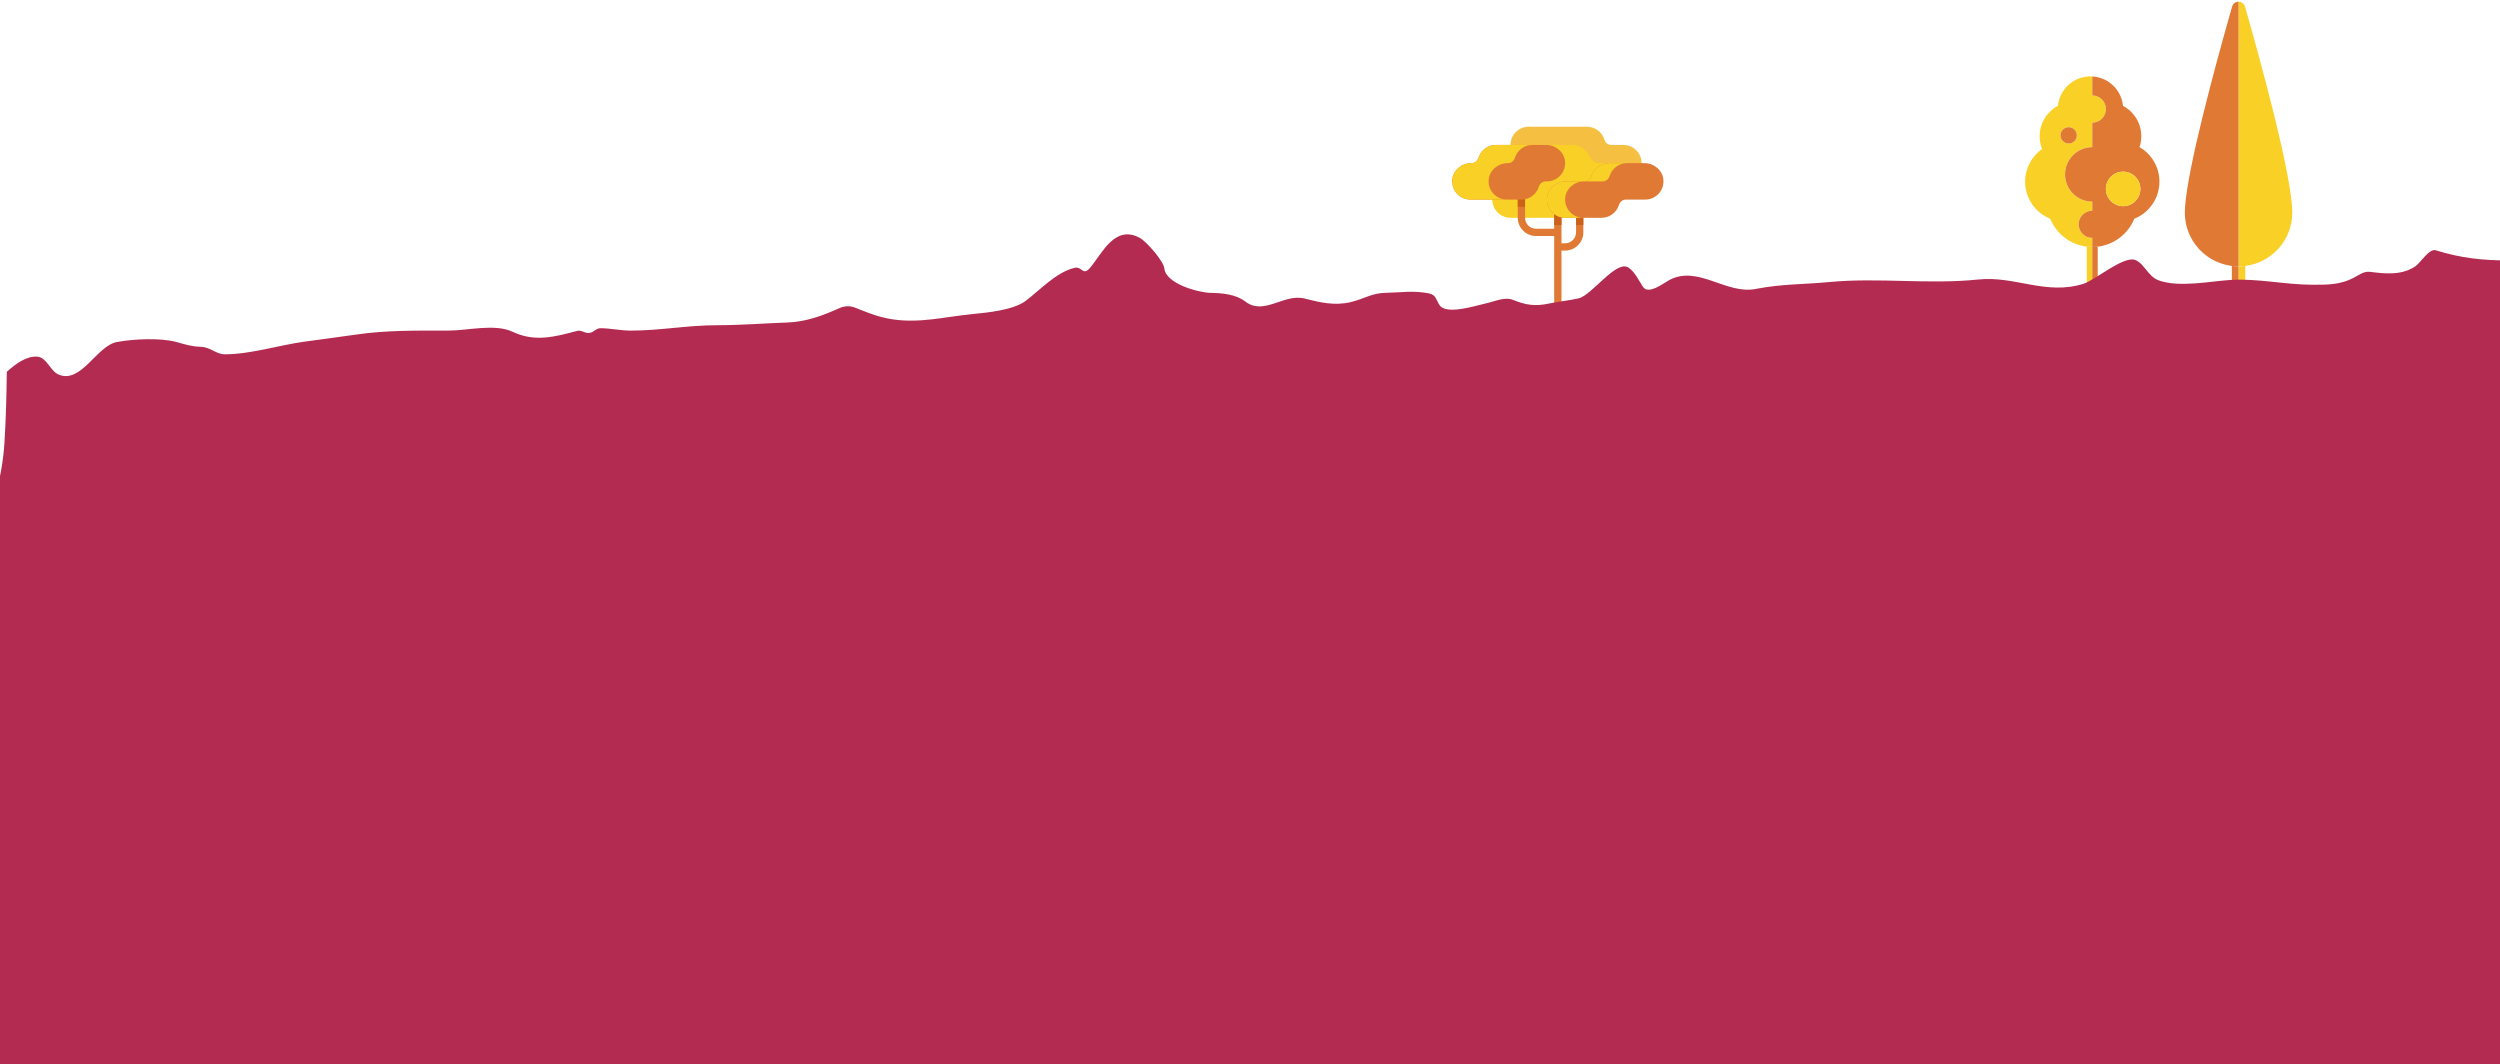 <svg width="1440" height="613" viewBox="0 0 1440 613" fill="none" xmlns="http://www.w3.org/2000/svg">
<path d="M1202.01 142.079V179.903C1202.01 181.058 1201.08 181.994 1199.92 181.994H1204.1H1205.15V142.267C1204.09 142.267 1203.04 142.202 1202.01 142.079Z" fill="#F9D026"/>
<path d="M1205.15 181.994H1206.19H1210.38C1209.22 181.994 1208.28 181.058 1208.28 179.903V142.079C1207.26 142.202 1206.21 142.267 1205.15 142.267V181.994H1205.15Z" fill="#E07934"/>
<path d="M1216.62 48.765C1216.75 48.879 1216.87 48.995 1217 49.113C1216.87 48.995 1216.75 48.879 1216.62 48.765Z" fill="#587853"/>
<path d="M1218.38 50.555C1218.48 50.675 1218.58 50.795 1218.68 50.918C1218.58 50.795 1218.48 50.675 1218.38 50.555Z" fill="#587853"/>
<path d="M1217.82 49.932C1217.93 50.05 1218.04 50.17 1218.14 50.291C1218.04 50.17 1217.93 50.05 1217.82 49.932Z" fill="#587853"/>
<path d="M1217.23 49.335C1217.35 49.451 1217.47 49.569 1217.58 49.688C1217.47 49.569 1217.35 49.451 1217.23 49.335Z" fill="#587853"/>
<path d="M1219.41 51.874C1219.5 51.997 1219.59 52.12 1219.67 52.245C1219.59 52.12 1219.5 51.997 1219.41 51.874Z" fill="#587853"/>
<path d="M1218.91 51.203C1219 51.324 1219.1 51.446 1219.19 51.57C1219.1 51.446 1219 51.324 1218.91 51.203Z" fill="#587853"/>
<path d="M1219.88 52.569C1219.97 52.693 1220.05 52.817 1220.12 52.943C1220.05 52.817 1219.97 52.693 1219.88 52.569Z" fill="#587853"/>
<path d="M1213.21 46.345C1213.4 46.448 1213.58 46.556 1213.76 46.665C1213.58 46.556 1213.4 46.448 1213.21 46.345Z" fill="#587853"/>
<path d="M1214.64 47.223C1214.8 47.33 1214.95 47.441 1215.11 47.553C1214.95 47.441 1214.8 47.33 1214.64 47.223Z" fill="#587853"/>
<path d="M1213.94 46.768C1214.11 46.873 1214.27 46.983 1214.44 47.093C1214.28 46.983 1214.11 46.873 1213.94 46.768Z" fill="#587853"/>
<path d="M1215.32 47.708C1215.47 47.817 1215.61 47.93 1215.76 48.044C1215.61 47.93 1215.47 47.817 1215.32 47.708Z" fill="#587853"/>
<path d="M1215.98 48.222C1216.12 48.334 1216.25 48.449 1216.39 48.564C1216.25 48.448 1216.12 48.334 1215.98 48.222Z" fill="#587853"/>
<path d="M1222.3 58.015C1222.33 58.136 1222.36 58.257 1222.39 58.379C1222.36 58.257 1222.33 58.136 1222.3 58.015Z" fill="#587853"/>
<path d="M1205.15 44.026C1207.73 44.168 1210.18 44.831 1212.38 45.912C1210.18 44.831 1207.73 44.168 1205.15 44.026Z" fill="#587853"/>
<path d="M1222.5 58.877C1222.53 58.993 1222.55 59.107 1222.58 59.223C1222.55 59.107 1222.53 58.992 1222.5 58.877Z" fill="#587853"/>
<path d="M1222.67 59.789C1222.69 59.886 1222.71 59.982 1222.72 60.08C1222.71 59.982 1222.69 59.886 1222.67 59.789Z" fill="#587853"/>
<path d="M1222.06 57.176C1222.1 57.301 1222.14 57.424 1222.17 57.55C1222.14 57.424 1222.1 57.301 1222.06 57.176Z" fill="#587853"/>
<path d="M1220.74 54.023C1220.81 54.149 1220.87 54.275 1220.94 54.402C1220.87 54.275 1220.81 54.149 1220.74 54.023Z" fill="#587853"/>
<path d="M1221.12 54.781C1221.18 54.908 1221.24 55.034 1221.3 55.162C1221.24 55.034 1221.18 54.908 1221.12 54.781Z" fill="#587853"/>
<path d="M1221.47 55.56C1221.52 55.687 1221.57 55.813 1221.62 55.941C1221.57 55.813 1221.52 55.687 1221.47 55.56Z" fill="#587853"/>
<path d="M1221.78 56.358C1221.83 56.484 1221.87 56.61 1221.92 56.737C1221.87 56.61 1221.83 56.484 1221.78 56.358Z" fill="#587853"/>
<path d="M1220.33 53.286C1220.4 53.411 1220.48 53.536 1220.55 53.663C1220.48 53.536 1220.4 53.411 1220.33 53.286Z" fill="#587853"/>
<path d="M1212.46 45.953C1212.67 46.055 1212.87 46.161 1213.07 46.27C1212.87 46.161 1212.67 46.055 1212.46 45.953Z" fill="#587853"/>
<path d="M1205.15 137.04C1200.82 137.04 1197.31 133.53 1197.31 129.199C1197.31 124.869 1200.82 121.358 1205.15 121.358V116.131C1196.49 116.131 1189.47 109.11 1189.47 100.449C1189.47 91.788 1196.49 84.767 1205.15 84.767V70.654C1209.48 70.654 1212.99 67.143 1212.99 62.813C1212.99 58.482 1209.48 54.972 1205.15 54.972V44.026C1204.8 44.007 1204.45 43.995 1204.1 43.995C1194.34 43.995 1186.31 51.432 1185.38 60.951C1179.1 64.29 1174.83 70.892 1174.83 78.495C1174.83 81.085 1175.33 83.556 1176.23 85.825C1170.33 89.988 1166.47 96.857 1166.47 104.631C1166.47 114.321 1172.46 122.605 1180.94 125.993C1184.46 134.612 1192.44 140.934 1202.01 142.079C1203.04 142.202 1204.09 142.267 1205.15 142.267V137.04H1205.15ZM1186.85 77.972C1186.85 75.374 1188.96 73.267 1191.56 73.267C1194.16 73.267 1196.26 75.374 1196.26 77.972C1196.26 80.57 1194.16 82.677 1191.56 82.677C1188.96 82.676 1186.85 80.57 1186.85 77.972Z" fill="#F9D026"/>
<path d="M1232.37 84.738C1233.02 82.774 1233.38 80.677 1233.38 78.495C1233.38 70.892 1229.1 64.29 1222.83 60.951C1222.8 60.659 1222.77 60.369 1222.72 60.081C1222.71 59.983 1222.69 59.886 1222.67 59.789C1222.64 59.6 1222.61 59.41 1222.58 59.223C1222.56 59.107 1222.53 58.993 1222.5 58.878C1222.47 58.712 1222.43 58.544 1222.39 58.379C1222.36 58.257 1222.33 58.137 1222.3 58.016C1222.26 57.86 1222.22 57.704 1222.17 57.55C1222.14 57.425 1222.1 57.301 1222.06 57.177C1222.01 57.03 1221.97 56.883 1221.92 56.738C1221.87 56.61 1221.83 56.485 1221.78 56.359C1221.73 56.219 1221.68 56.079 1221.62 55.941C1221.57 55.813 1221.52 55.687 1221.47 55.561C1221.41 55.428 1221.36 55.294 1221.3 55.163C1221.24 55.035 1221.18 54.908 1221.12 54.782C1221.06 54.655 1221 54.528 1220.94 54.403C1220.87 54.275 1220.81 54.149 1220.74 54.023C1220.68 53.903 1220.61 53.782 1220.55 53.663C1220.48 53.536 1220.4 53.411 1220.33 53.286C1220.26 53.171 1220.19 53.056 1220.12 52.943C1220.05 52.817 1219.97 52.693 1219.89 52.569C1219.81 52.461 1219.74 52.352 1219.67 52.246C1219.59 52.121 1219.5 51.997 1219.41 51.874C1219.34 51.772 1219.26 51.671 1219.19 51.571C1219.1 51.447 1219 51.325 1218.91 51.203C1218.83 51.107 1218.76 51.013 1218.68 50.919C1218.58 50.796 1218.48 50.675 1218.38 50.555C1218.3 50.467 1218.22 50.379 1218.14 50.291C1218.04 50.17 1217.93 50.051 1217.82 49.933C1217.74 49.851 1217.66 49.77 1217.58 49.689C1217.47 49.57 1217.35 49.452 1217.23 49.336C1217.15 49.261 1217.07 49.187 1217 49.114C1216.87 48.996 1216.75 48.88 1216.62 48.765C1216.54 48.698 1216.46 48.632 1216.39 48.565C1216.25 48.449 1216.12 48.334 1215.98 48.223C1215.91 48.163 1215.83 48.104 1215.76 48.045C1215.61 47.931 1215.47 47.818 1215.32 47.709C1215.25 47.656 1215.18 47.605 1215.11 47.554C1214.95 47.442 1214.8 47.331 1214.64 47.224C1214.57 47.18 1214.51 47.137 1214.44 47.094C1214.27 46.983 1214.11 46.874 1213.93 46.769C1213.88 46.734 1213.82 46.701 1213.76 46.666C1213.58 46.557 1213.4 46.449 1213.21 46.346C1213.16 46.32 1213.12 46.296 1213.07 46.271C1212.87 46.163 1212.67 46.056 1212.47 45.954C1212.44 45.94 1212.41 45.927 1212.38 45.913C1210.18 44.833 1207.73 44.169 1205.15 44.027C1205.15 44.027 1205.15 44.027 1205.15 44.027V54.973C1209.48 54.973 1212.99 58.483 1212.99 62.814C1212.99 67.144 1209.48 70.655 1205.15 70.655V84.769C1196.49 84.769 1189.47 91.79 1189.47 100.45C1189.47 109.111 1196.49 116.132 1205.15 116.132V121.359C1200.82 121.359 1197.31 124.87 1197.31 129.2C1197.31 133.531 1200.82 137.041 1205.15 137.041V142.268C1206.21 142.268 1207.26 142.204 1208.28 142.08C1217.86 140.935 1225.84 134.613 1229.35 125.994C1237.83 122.607 1243.83 114.322 1243.83 104.632C1243.83 96.135 1239.22 88.721 1232.37 84.738ZM1222.92 118.745C1217.44 118.745 1212.99 114.298 1212.99 108.813C1212.99 103.328 1217.44 98.882 1222.92 98.882C1228.41 98.882 1232.85 103.328 1232.85 108.813C1232.85 114.298 1228.41 118.745 1222.92 118.745Z" fill="#E07934"/>
<path d="M1222.92 118.745C1228.41 118.745 1232.85 114.298 1232.85 108.813C1232.85 103.328 1228.41 98.881 1222.92 98.881C1217.44 98.881 1212.99 103.328 1212.99 108.813C1212.99 114.298 1217.44 118.745 1222.92 118.745Z" fill="#F9D026"/>
<path d="M1191.56 82.677C1194.16 82.677 1196.26 80.57 1196.26 77.972C1196.26 75.374 1194.16 73.268 1191.56 73.268C1188.96 73.268 1186.85 75.374 1186.85 77.972C1186.85 80.57 1188.96 82.677 1191.56 82.677Z" fill="#E07934"/>
<path d="M1293.28 153.169V176.623C1293.28 178.759 1289.41 178.995 1289.41 178.995V153.418C1290.72 153.418 1292.01 153.327 1293.28 153.169Z" fill="#F9D026"/>
<path d="M1289.41 178.995C1289.41 178.995 1285.54 178.759 1285.54 176.623V153.169C1286.81 153.327 1288.1 153.418 1289.41 153.418V178.995Z" fill="#E07934"/>
<path d="M1284.69 7.324C1285.04 6.094 1285.37 4.913 1285.69 3.799C1285.72 3.684 1285.76 3.574 1285.8 3.467C1285.76 3.574 1285.72 3.685 1285.69 3.799C1285.37 4.913 1285.04 6.094 1284.69 7.324Z" fill="#587853"/>
<path d="M1285.8 3.459C1286.18 2.474 1286.86 1.783 1287.67 1.389C1286.86 1.783 1286.18 2.474 1285.8 3.459Z" fill="#587853"/>
<path d="M1289.41 126.345V0.995C1291 0.995 1292.59 1.929 1293.12 3.799C1301.35 32.537 1320.35 101.261 1320.35 122.477C1320.35 138.254 1308.54 151.264 1293.27 153.169C1292.01 153.327 1290.72 153.418 1289.41 153.418V126.345Z" fill="#F9D026"/>
<path d="M1258.59 119.19C1260.16 95.894 1276.45 36.316 1284.69 7.324C1285.04 6.095 1285.37 4.913 1285.69 3.799C1285.72 3.684 1285.76 3.574 1285.8 3.466C1285.8 3.464 1285.8 3.462 1285.8 3.459C1286.18 2.473 1286.86 1.783 1287.67 1.389C1287.85 1.301 1288.04 1.228 1288.23 1.17C1288.42 1.111 1288.62 1.068 1288.81 1.038C1289.01 1.008 1289.21 0.995 1289.41 0.995V126.345V153.418C1288.1 153.418 1286.81 153.327 1285.54 153.168C1285.26 153.133 1284.98 153.103 1284.7 153.061C1280.6 152.435 1276.77 151.005 1273.36 148.938C1272.94 148.68 1272.52 148.411 1272.11 148.133C1268.41 145.631 1265.27 142.348 1262.95 138.521C1262.17 137.245 1261.49 135.909 1260.9 134.52C1260.51 133.595 1260.16 132.647 1259.86 131.678C1258.96 128.771 1258.47 125.681 1258.47 122.477C1258.47 121.483 1258.51 120.384 1258.59 119.19Z" fill="#E07934"/>
<path d="M945.571 93.976C945.571 88.183 940.874 83.485 935.08 83.485H928.141C926.245 83.485 924.681 82.176 924.118 80.366C922.789 76.095 918.806 72.995 914.098 72.995H880.528C874.734 72.995 870.037 77.692 870.037 83.485V108.663H945.571V93.976Z" fill="#F5C042"/>
<path d="M937.179 104.466C937.179 98.673 932.482 93.976 926.688 93.976H921.216C918.604 93.976 916.39 92.297 915.373 89.892C913.78 86.127 910.052 83.485 905.706 83.485H872.136C871.417 83.485 870.716 83.558 870.038 83.696V98.172H859.547V114.958C859.547 120.751 864.244 125.448 870.038 125.448H901.51V108.663H937.179V104.466Z" fill="#F9D026"/>
<path d="M907.805 123.35V133.841C907.805 137.312 904.981 140.136 901.511 140.136H899.412V121.252H895.216V131.743H884.725C881.254 131.743 878.431 128.919 878.431 125.448V112.859H874.234V125.448C874.234 131.233 878.941 135.939 884.725 135.939H895.216V182.099H899.412V144.332H901.511C907.295 144.332 912.001 139.625 912.001 133.841V123.35H907.805Z" fill="#E07934"/>
<path d="M878.431 112.859H874.234V119.154H878.431V112.859Z" fill="#CC621A"/>
<path d="M899.413 121.251H895.217V129.644H899.413V121.251Z" fill="#CC621A"/>
<path d="M912.001 123.35H907.805V129.644H912.001V123.35Z" fill="#CC621A"/>
<path d="M890.568 83.485H861.644C856.937 83.485 852.954 86.586 851.625 90.856C851.062 92.666 849.498 93.976 847.602 93.976H847.408C841.929 93.976 837.036 97.982 836.516 103.436C835.919 109.693 840.824 114.957 846.957 114.957H876.332C881.039 114.957 885.022 111.856 886.351 107.586C886.914 105.776 888.478 104.466 890.374 104.466H891.019C897.153 104.466 902.057 99.202 901.46 92.945C900.94 87.49 896.047 83.485 890.568 83.485Z" fill="#E07934"/>
<path d="M947.219 93.976H926.688C921.98 93.976 917.997 97.077 916.669 101.347C916.106 103.157 914.541 104.467 912.646 104.467H901.961C896.482 104.467 891.589 108.473 891.069 113.927C890.472 120.184 895.376 125.448 901.51 125.448H922.492C927.199 125.448 931.183 122.347 932.511 118.077C933.074 116.267 934.638 114.957 936.534 114.957H947.67C953.804 114.957 958.708 109.693 958.111 103.436C957.591 97.982 952.698 93.976 947.219 93.976Z" fill="#E07934"/>
<path d="M857.498 103.436C858.018 97.981 862.911 93.976 868.39 93.976H868.584C870.48 93.976 872.044 92.666 872.607 90.856C873.935 86.585 877.919 83.485 882.626 83.485H861.644C856.937 83.485 852.954 86.585 851.625 90.856C851.062 92.666 849.498 93.976 847.602 93.976H847.408C841.929 93.976 837.036 97.981 836.516 103.436C835.919 109.693 840.824 114.957 846.957 114.957H867.939C861.805 114.957 856.901 109.693 857.498 103.436Z" fill="#F9D026"/>
<path d="M901.56 113.927C902.08 108.473 906.973 104.467 912.452 104.467H901.961C896.482 104.467 891.589 108.473 891.069 113.927C890.472 120.184 895.376 125.449 901.51 125.449H912.001C905.867 125.449 900.963 120.184 901.56 113.927Z" fill="#F9D026"/>
<path d="M927.159 101.347C928.487 97.077 932.47 93.976 937.178 93.976H926.687C921.979 93.976 917.996 97.077 916.668 101.347C916.105 103.157 914.54 104.467 912.645 104.467H923.135C925.031 104.467 926.596 103.157 927.159 101.347Z" fill="#F9D026"/>
<path d="M21.627 205.451C15.42 204.878 9.122 209.461 3.911 214.156C3.763 227.894 3.407 241.608 2.548 255.351C1.241 276.25 -5.675 296.747 -10.316 317.166C-19.676 358.35 -26.848 398.655 -25.165 441.14C-24.52 457.431 -23.957 473.611 -23.957 489.918C-23.957 493.343 -23.057 498.467 -24.043 501.919C-28.438 517.3 -30 533.512 -30 550.093C-30 575.045 -24.912 595.459 -14.892 618.123C-8.733 632.054 -1.098 647.016 1.425 662.153C4.453 680.317 4.224 699.419 3.238 717.752C2.337 734.511 0.978 734.639 18.865 735.105C181.055 739.328 344.021 727.966 505.744 716.69L515.28 716.025C544.094 714.017 572.088 712.576 600.232 707.91C619.136 704.776 638.952 705.188 657.989 704.974C714.067 704.344 770.179 705.182 826.253 705.492C950.201 706.178 1074.25 707.731 1198.18 704.543C1261.18 702.922 1331.81 703.836 1392.94 683.909C1444.68 667.045 1506.1 787.44 1498.5 735.105C1496.8 723.389 1461.29 544.185 1457.69 532.999C1454.72 523.759 1457.93 510.641 1458.56 501.401C1460.76 468.733 1466.4 436.429 1468.4 403.758C1470.05 376.678 1469.43 349.461 1469.43 322.346C1469.43 271.479 1464.38 222.29 1459.22 171.948L1458.73 167.205C1457.72 157.345 1456.88 150.025 1445.18 150.025C1430.14 150.025 1417.44 148.679 1402.96 144.154C1399.26 142.997 1393.98 151.55 1391.39 153.305C1383.41 158.708 1374.16 157.713 1365.14 156.586C1361.55 156.137 1358.75 158.416 1355.65 160.039C1348.06 164.012 1340.88 164.011 1332.52 164.011L1332.17 164.011C1316.18 164.011 1300.55 160.282 1284.85 161.248C1273.32 161.958 1254.87 165.83 1243.24 161.421C1237.23 159.142 1235.2 151.917 1229.95 149.766C1223.43 147.098 1206.73 161.333 1200.25 163.406C1178.62 170.328 1160.6 158.764 1139.47 160.989C1110.98 163.988 1082.31 159.744 1053.65 162.457C1038.76 163.867 1026.11 163.512 1011.35 166.428C994.258 169.804 978.13 152.571 961.623 161.248C958.401 162.942 949.625 169.956 946.428 165.306C943.867 161.58 941.893 156.808 938.054 154.169C931.046 149.35 916.914 170.157 909.219 171.867C903.526 173.132 897.79 173.647 891.952 174.889C884.194 176.539 878.73 175.692 871.491 172.73C866.624 170.739 860.133 173.903 855.347 174.889C850.325 175.923 833.125 181.657 829.188 175.752C827.201 172.772 827.185 169.826 823.145 169.018C814.011 167.191 807.275 168.503 797.935 168.673C790.189 168.813 785.385 172.3 777.992 174.025C768.525 176.234 760.294 174.177 751.492 171.976L751.402 171.953C739.398 168.952 728.148 181.975 717.3 173.68C711.733 169.422 703.831 168.805 697.098 168.673C690.599 168.545 671.671 163.601 670.68 154.687C670.184 150.221 660.337 139.126 656.608 137.075C642.218 129.16 634.925 145.81 628.032 154.082C623.668 159.319 623.35 153.278 619.053 154.255C608.499 156.654 599.084 167.073 590.736 173.335C583.697 178.614 568.827 180.063 560.247 180.9L559.915 180.932C544.378 182.448 529.65 186.393 513.726 183.867C505.587 182.576 499.701 180.053 492.316 177.133C489.446 175.999 486.28 176.232 483.51 177.479C473.797 181.849 464.258 185.394 453.466 185.767C439.972 186.232 426.582 187.321 413.062 187.321C395.875 187.321 380.454 190.429 363.248 190.429C357.437 190.429 351.415 189.047 345.895 189.047C343.178 189.047 341.802 191.81 338.902 191.81C336.603 191.81 334.709 189.993 332.427 190.601L332.418 190.604C319.292 194.104 308 197.115 295.303 191.119C285 186.254 269.585 190.429 258.18 190.429C240.366 190.429 222.761 190.109 204.74 192.76C194.908 194.205 185.053 195.46 175.214 196.817C160.595 198.834 144.364 204.069 129.544 204.069C124.307 204.069 121.367 199.905 115.558 199.753C110.205 199.612 106.498 198.334 101.572 196.99C92.4 194.489 77.01 195.225 67.384 196.99C55.714 199.129 46.901 221.058 33.887 215.811C28.97 213.828 27.038 205.95 21.627 205.451Z" fill="#B42B52"/>
</svg>
